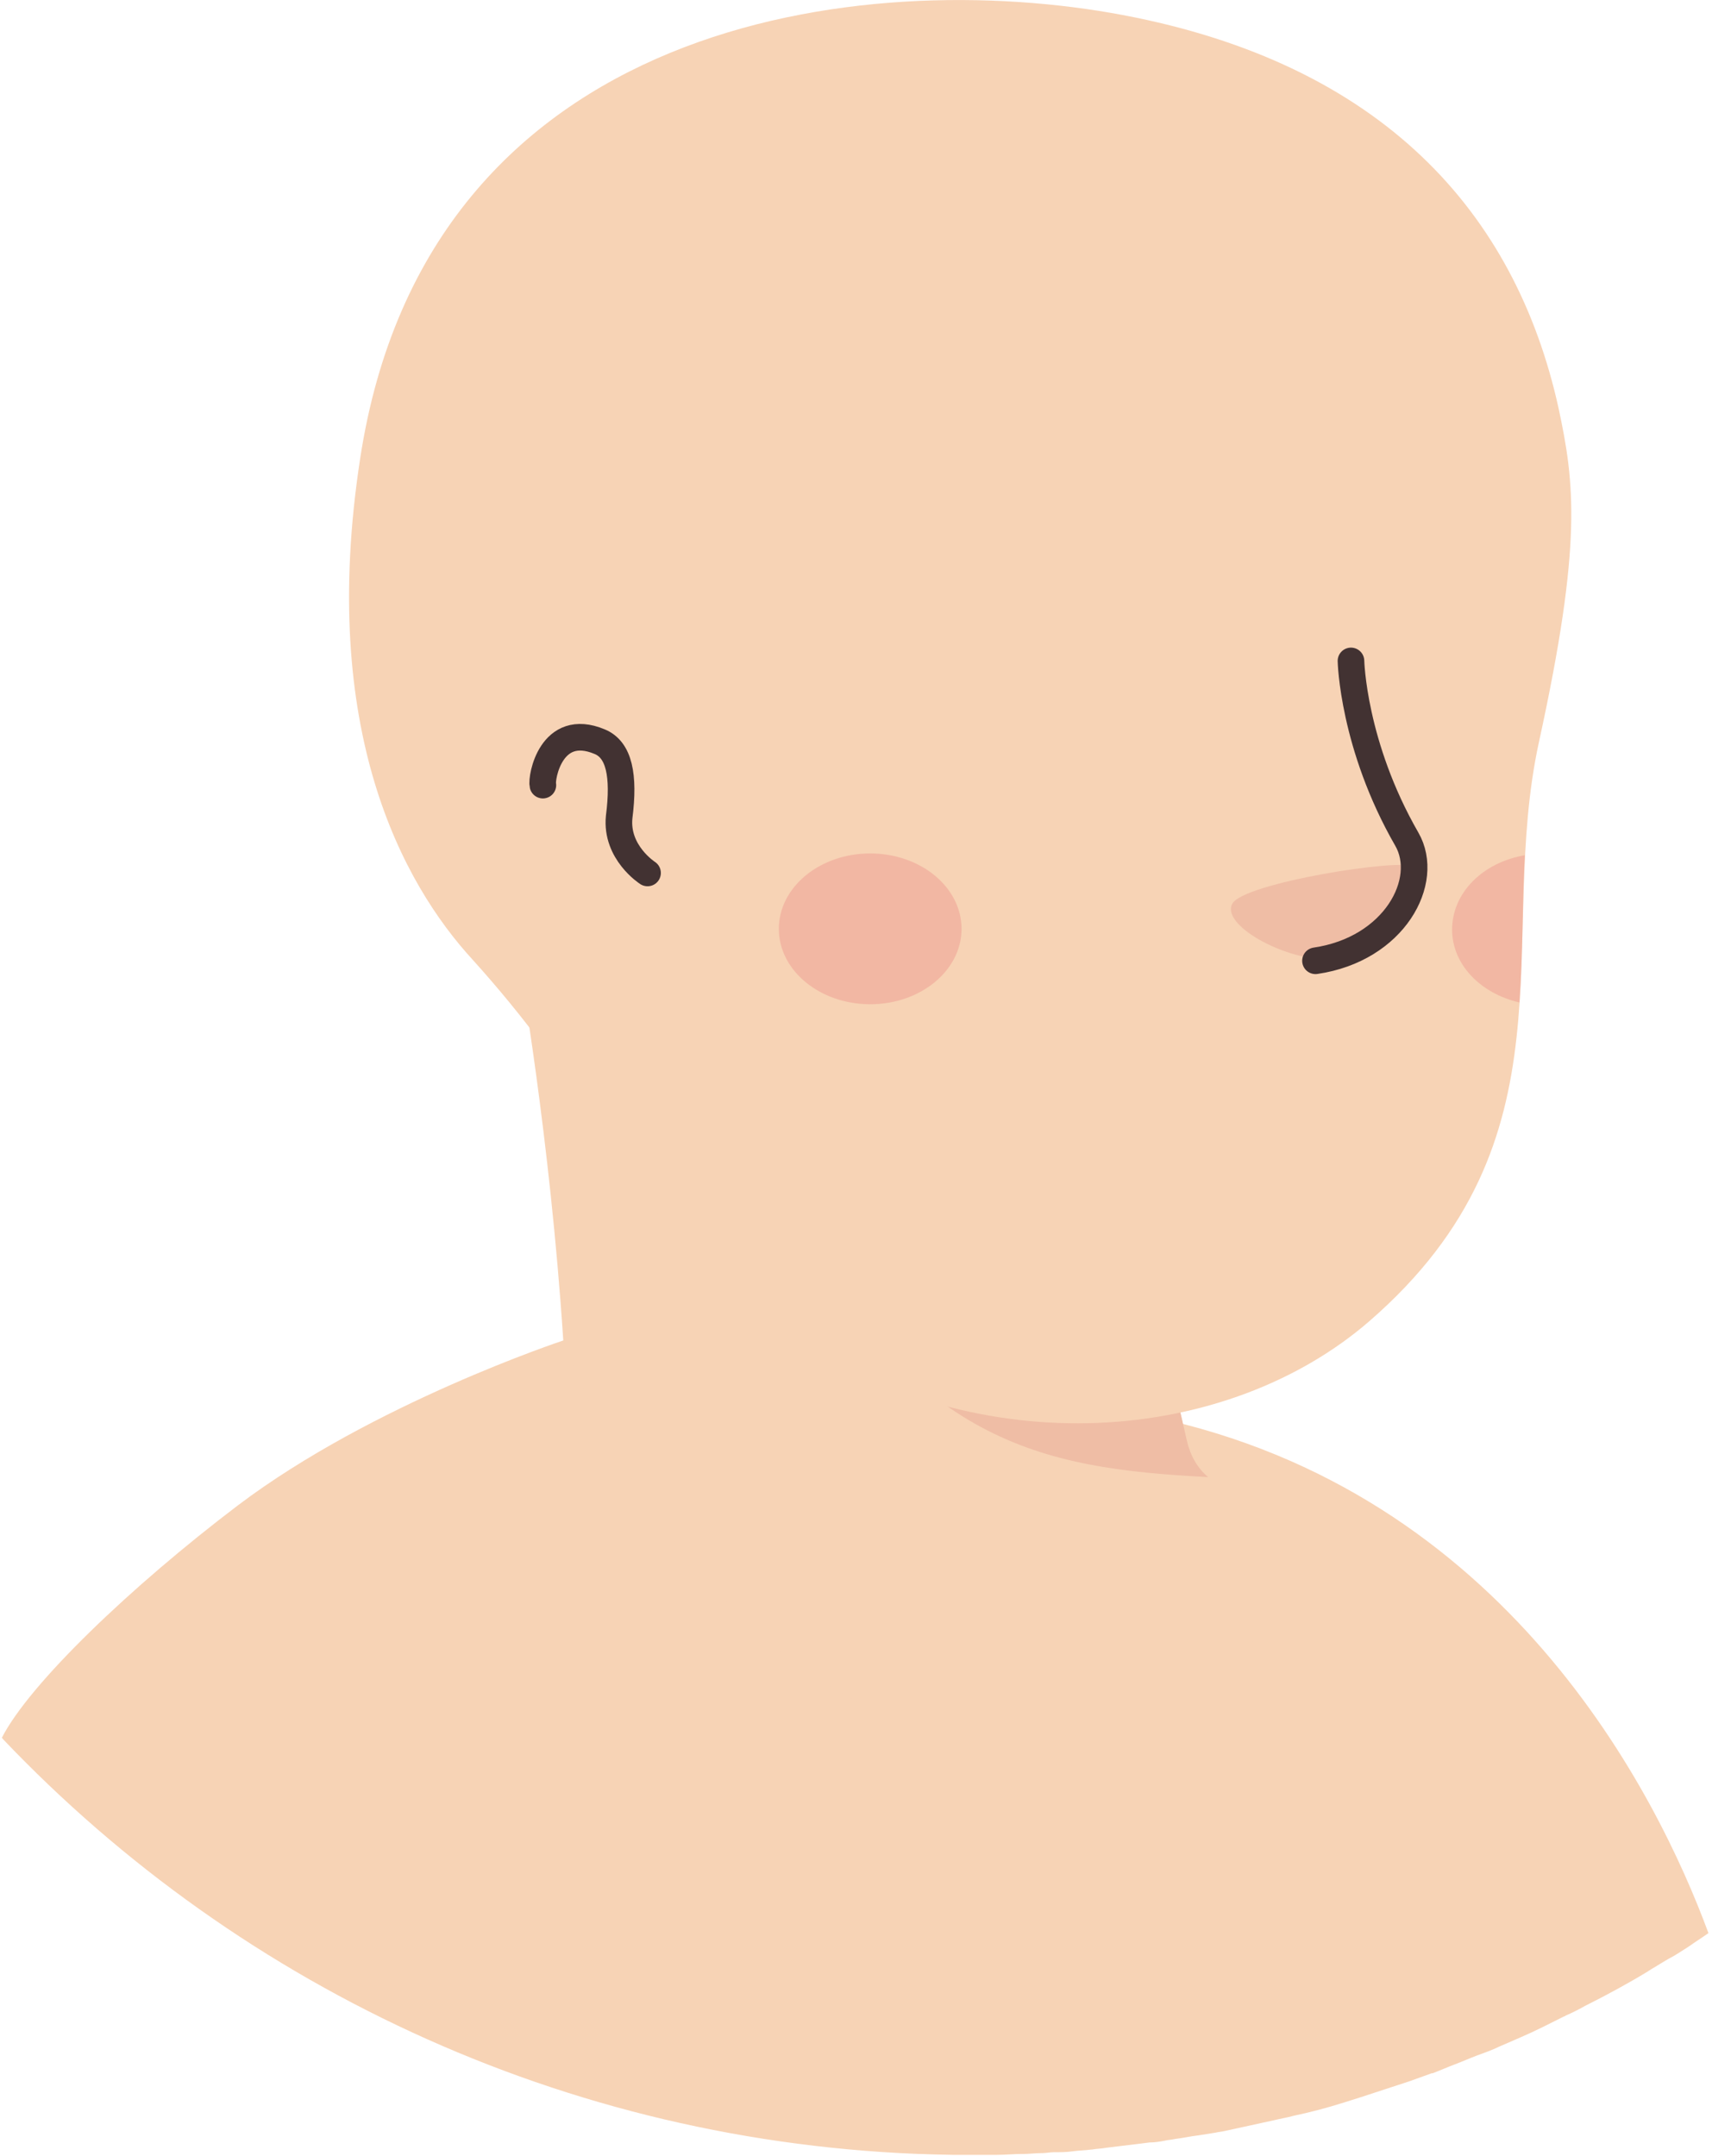 <svg width="193" height="243" viewBox="0 0 193 243" fill="none" xmlns="http://www.w3.org/2000/svg">
<path d="M192.6 217.9C191.9 218.4 191.1 218.9 190.4 219.4C189.6 219.9 188.9 220.4 188.1 220.8C187.4 221.2 186.8 221.6 186.1 222C186 222.1 185.9 222.1 185.8 222.2C183.5 223.6 181.1 224.9 178.7 226.1C178 226.5 177.2 226.9 176.5 227.2C176.5 227.2 176.4 227.3 176.3 227.3C175.5 227.7 174.7 228.1 173.9 228.5C172.3 229.3 170.6 230 169 230.7C168.2 231.1 167.3 231.4 166.5 231.7C165.7 232 164.8 232.4 164 232.7C163.2 233 162.3 233.4 161.5 233.7C161.5 233.7 161.5 233.7 161.4 233.7C160.6 234 159.7 234.3 158.9 234.6C157.1 235.2 155.2 235.8 153.4 236.4C152.8 236.6 152.1 236.8 151.5 237C149.6 237.6 147.7 238.1 145.8 238.5C145.1 238.7 144.4 238.8 143.6 239C141.8 239.4 139.9 239.8 138.1 240.2C137.7 240.3 137.4 240.3 137 240.4C136.4 240.5 135.7 240.6 135.1 240.7C134.2 240.8 133.4 241 132.5 241.1C132.1 241.2 131.7 241.2 131.3 241.3C130.8 241.4 130.2 241.5 129.6 241.5C128 241.7 126.3 241.9 124.7 242.1C124.2 242.2 123.6 242.2 123.1 242.3H123C122.3 242.4 121.6 242.4 120.9 242.5C120.2 242.6 119.5 242.6 118.8 242.6C118.4 242.6 117.9 242.7 117.5 242.7C116.7 242.7 116 242.8 115.3 242.8C114.3 242.8 113.4 242.9 112.4 242.9C111.4 242.9 110.5 242.9 109.5 242.9C108.8 242.9 108.1 242.9 107.4 242.9C65.3 242.3 27.3 224.4 0.3 196C0.3 196 0.3 195.9 0.2 195.9C3.3 189.8 14.8 178.8 26.8 169.7C42 158.2 63.5 151.1 63.5 151.1C63.5 151.1 77.6 148.8 129.9 159.7C169.8 168.1 186.8 202.2 192.6 217.9Z" fill="#F7D3B5"/>
<path d="M141 187.4C138.9 197.7 125.3 203.8 102.4 194.6C74.3 183.2 63.5 151.1 63.5 151.1C62 128.1 58.5 108.4 58.5 108.4C91 105.6 129.4 143.6 129.4 143.6L133.8 162.4C134.2 164 135 165.4 136.2 166.4C138.3 170 142.4 180.8 141 187.4Z" fill="#F7D3B5"/>
<path d="M136.2 166.5C117.1 165.5 103 162.7 87.9 135.6C100.7 146.9 115.8 151.2 131.7 153.2L133.8 162.4C134.2 164.1 135 165.5 136.2 166.5Z" fill="#EFBDA5"/>
<path d="M175.7 46C177.5 54.4 178.4 61.2 173.5 83.6C168.6 106 178 128.4 154.4 148.9C138.5 162.7 110.7 165.3 88.5 150.2C81 145.1 74.1 138 68.5 128.7C64.1 121.4 59 114.5 53.3 108.2C45.4 99.6 35.9 82.3 40.6 51.7C48.2 1.9 97.5 -3.8 126.6 1.7C155.7 7.2 170.8 23.8 175.7 46Z" fill="#F7D3B5"/>
<path d="M80 85.1C80 85.1 76.9 70.1 62.3 71.9C49.7 73.5 45.3 103.7 73.9 112.1" fill="#F7D3B5"/>
<path d="M73 98.4C73 98.4 69.4 96.1 69.8 92.1C70.4 87.4 69.8 84.5 67.6 83.6C62.1 81.3 61 87.7 61.2 88.5" stroke="#423232" stroke-width="3" stroke-miterlimit="10" stroke-linecap="round" stroke-linejoin="round"/>
<path d="M149.3 108.1C149.3 108.1 153.1 108.3 156.7 104C158.7 101.6 160.4 98.6 159.3 97.7C158.2 96.7 140.1 99.5 138.9 101.9C137.7 104.3 144.7 108.1 149.3 108.1Z" fill="#EFBDA5"/>
<path d="M152.3 74.5C152.3 74.5 152.5 84 158.6 94.6C161.3 99.3 157.2 107 148.3 108.3" stroke="#423232" stroke-width="3" stroke-miterlimit="10" stroke-linecap="round" stroke-linejoin="round"/>
<path opacity="0.42" d="M98.1 113.2C103.789 113.2 108.4 109.394 108.4 104.7C108.4 100.006 103.789 96.2 98.1 96.2C92.412 96.2 87.8 100.006 87.8 104.7C87.8 109.394 92.412 113.2 98.1 113.2Z" fill="#ED938A"/>
<path opacity="0.42" d="M171.9 96.4C171.6 102 171.7 107.5 171.3 113C166.9 112 163.7 108.7 163.7 104.8C163.7 100.6 167.2 97.2 171.9 96.4Z" fill="#ED938A"/>
</svg>
